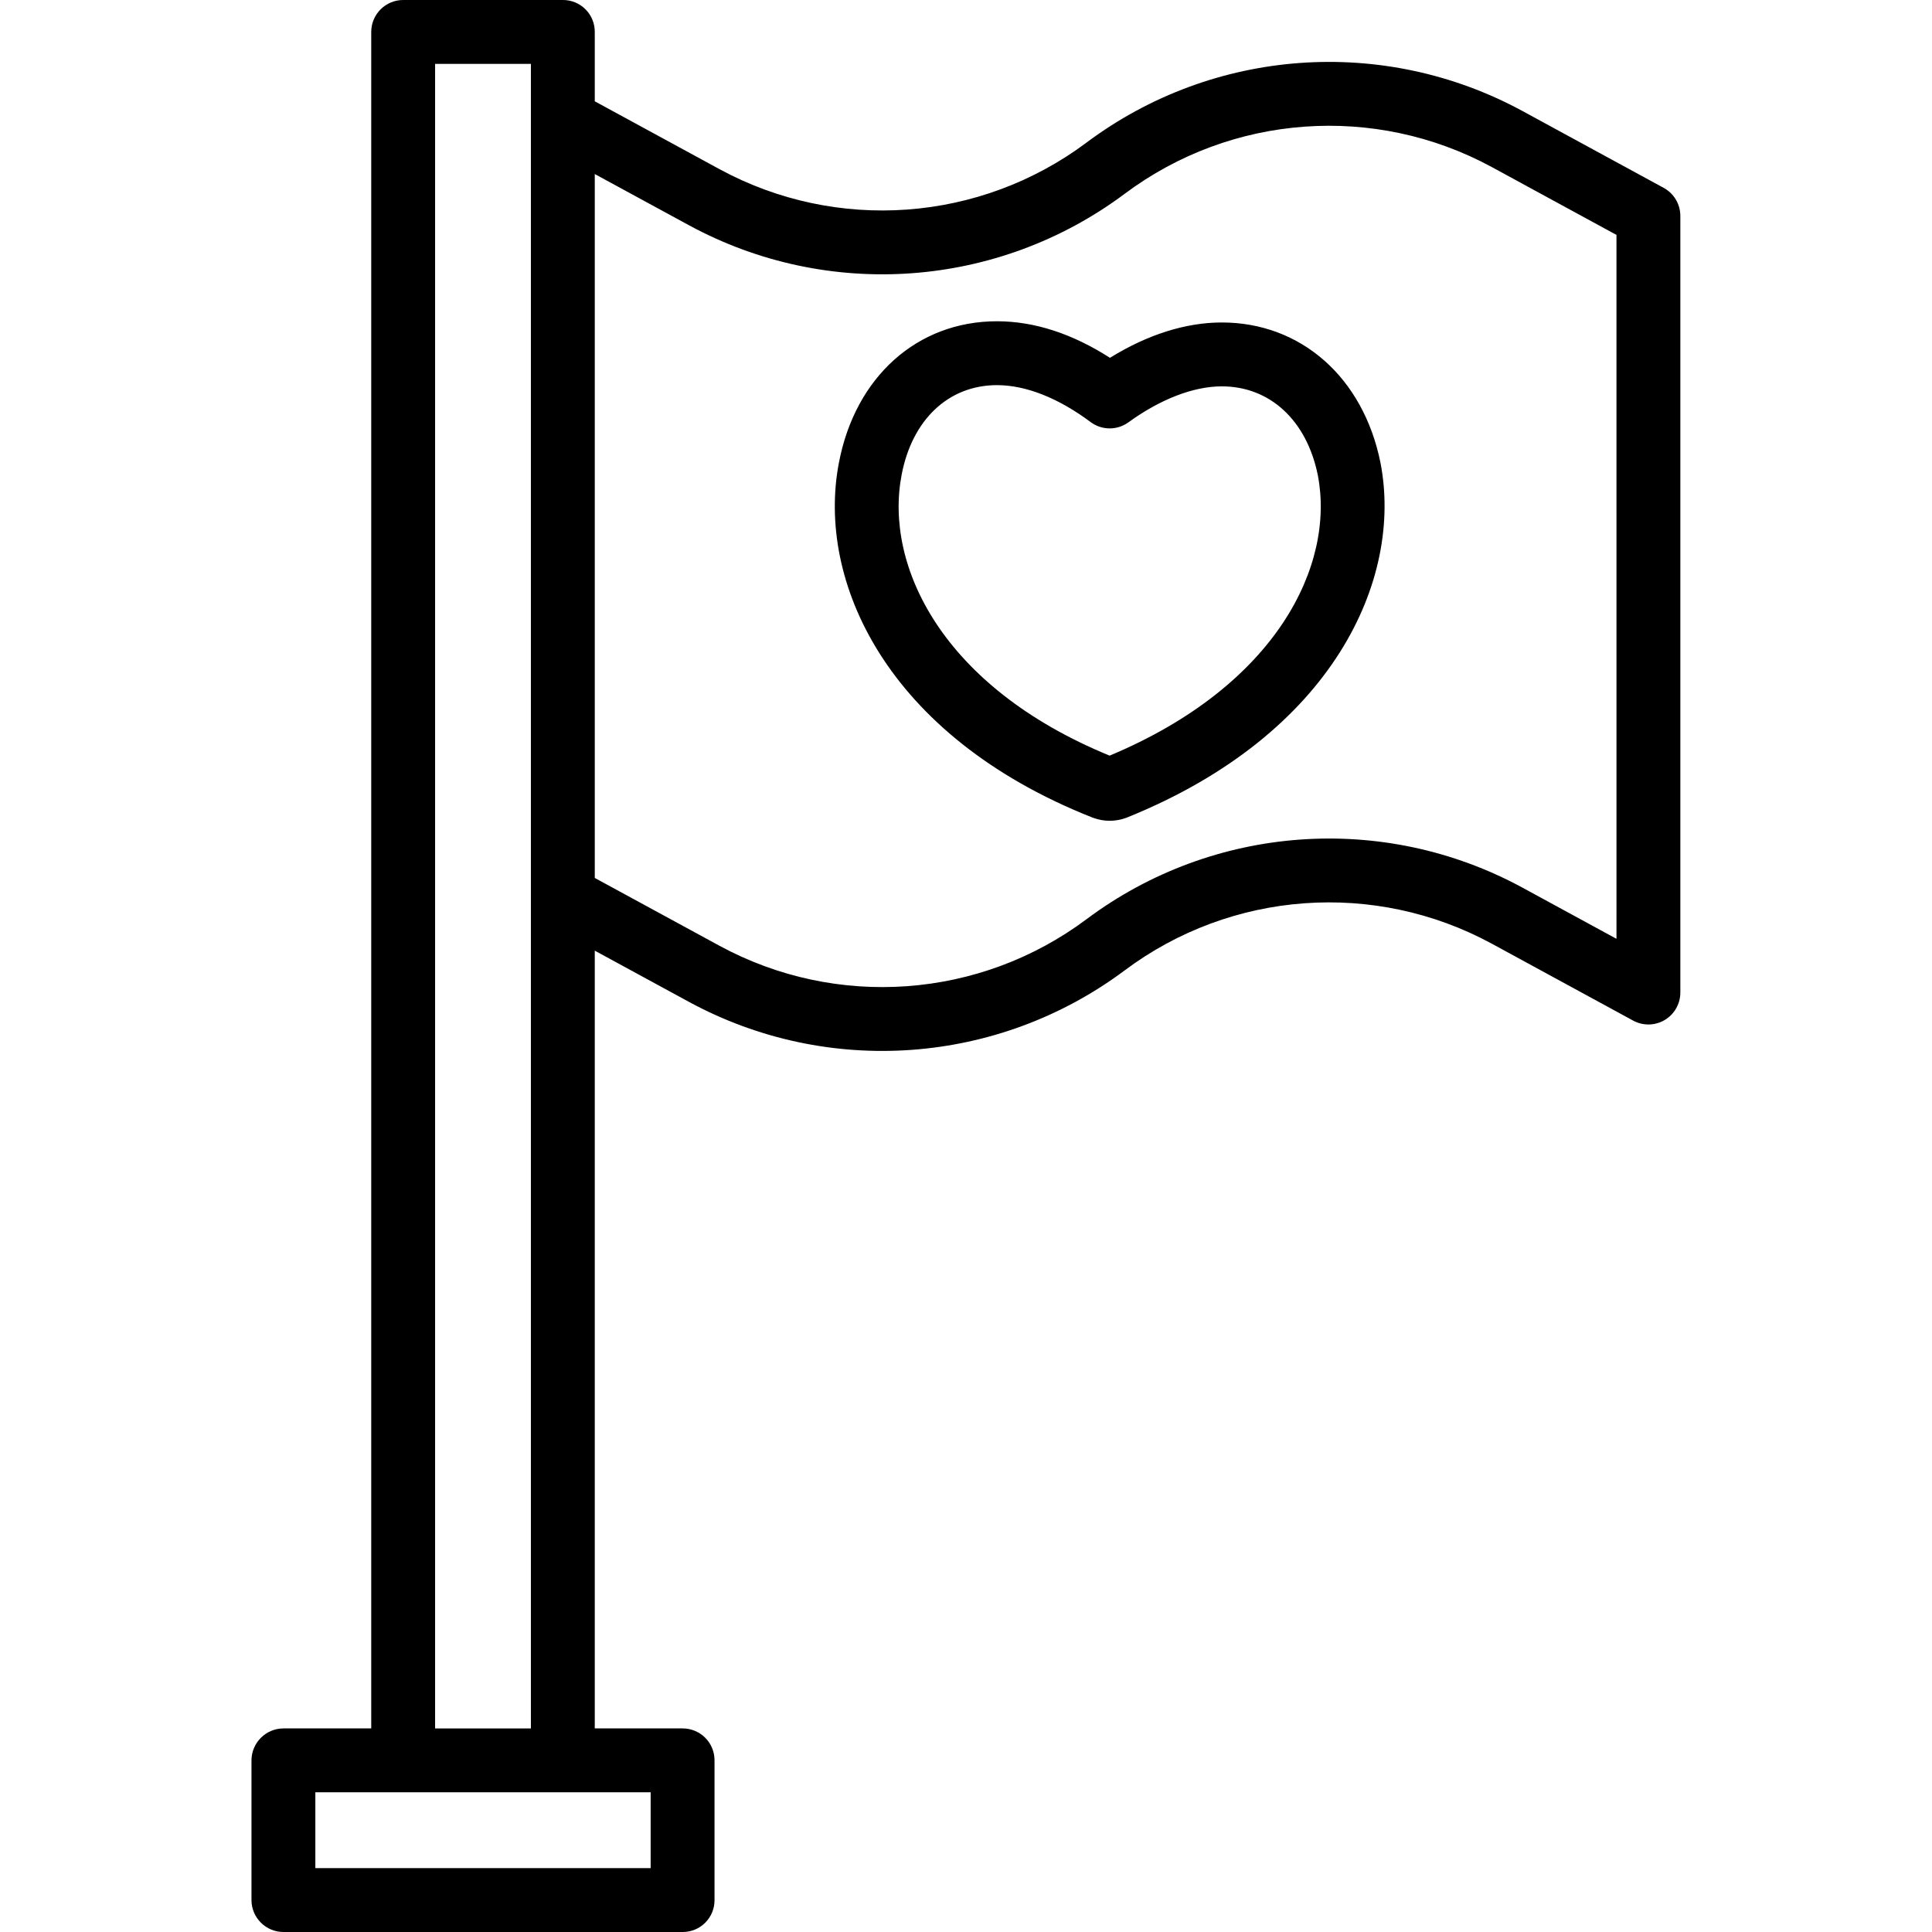 <svg height="484pt" viewBox="-63 0 484 484" width="484pt" xmlns="http://www.w3.org/2000/svg"><path d="m353.785 47.066-35.438-19.285c-34.812-18.875-77.43-15.777-109.148 7.934-26.711 19.965-62.594 22.574-91.914 6.684l-31.285-17.02v-17.398c.008-2.117-.828-4.148-2.32-5.645-1.496-1.5-3.523-2.34-5.641-2.336h-40c-4.422-.016-8.02 3.555-8.039 7.977v425.023h-21.961c-4.426 0-8.02 3.574-8.039 8v35.02c.02 4.422 3.617 7.996 8.039 7.98h100c2.117.004 4.145-.836 5.641-2.332 1.492-1.496 2.328-3.527 2.32-5.645v-35.023c.008-2.117-.828-4.152-2.32-5.652-1.492-1.5-3.523-2.344-5.641-2.348h-22.039v-194.844l23.633 12.852c34.816 18.875 77.438 15.777 109.16-7.938 26.707-19.961 62.586-22.566 91.898-6.676l35.438 19.285c2.48 1.348 5.484 1.293 7.91-.148 2.43-1.441 3.914-4.059 3.914-6.879v-194.559c.004-2.93-1.598-5.625-4.168-7.027zm-253.785 420.934h-84v-19h84zm-54-35v-417h24v417zm295.957-197.809-23.613-12.852c-34.812-18.875-77.426-15.777-109.145 7.934-26.711 19.965-62.598 22.57-91.918 6.68l-31.281-17.012v-176.34l23.633 12.848c34.82 18.879 77.438 15.781 109.16-7.93 26.707-19.965 62.586-22.57 91.898-6.684l31.262 17.016zm0 0"/><path d="m282.828 115.898c-4.301-21.328-19.902-35.113-39.746-35.113-9.039 0-18.633 3.047-28.016 8.852-9.488-6.078-18.992-9.156-28.309-9.156-19.969 0-35.52 13.938-39.605 35.496-5.645 29.43 11.758 68.297 63.367 88.773.137.055.277.105.418.152 2.621.957 5.496.957 8.117 0 .16-.055.316-.109.473-.176 51.582-20.898 68.965-59.641 63.312-88.77zm-67.848 73.402c-42-17.215-56.469-47.605-52.113-70.324 2.633-13.875 11.785-22.492 23.891-22.492 7.234 0 15.344 3.199 23.457 9.25 2.805 2.094 6.648 2.117 9.48.062 8-5.809 16.309-9.008 23.387-9.008 12.062 0 21.277 8.527 24.055 22.254 4.34 22.422-10.148 52.684-52.156 70.258zm0 0"/></svg>